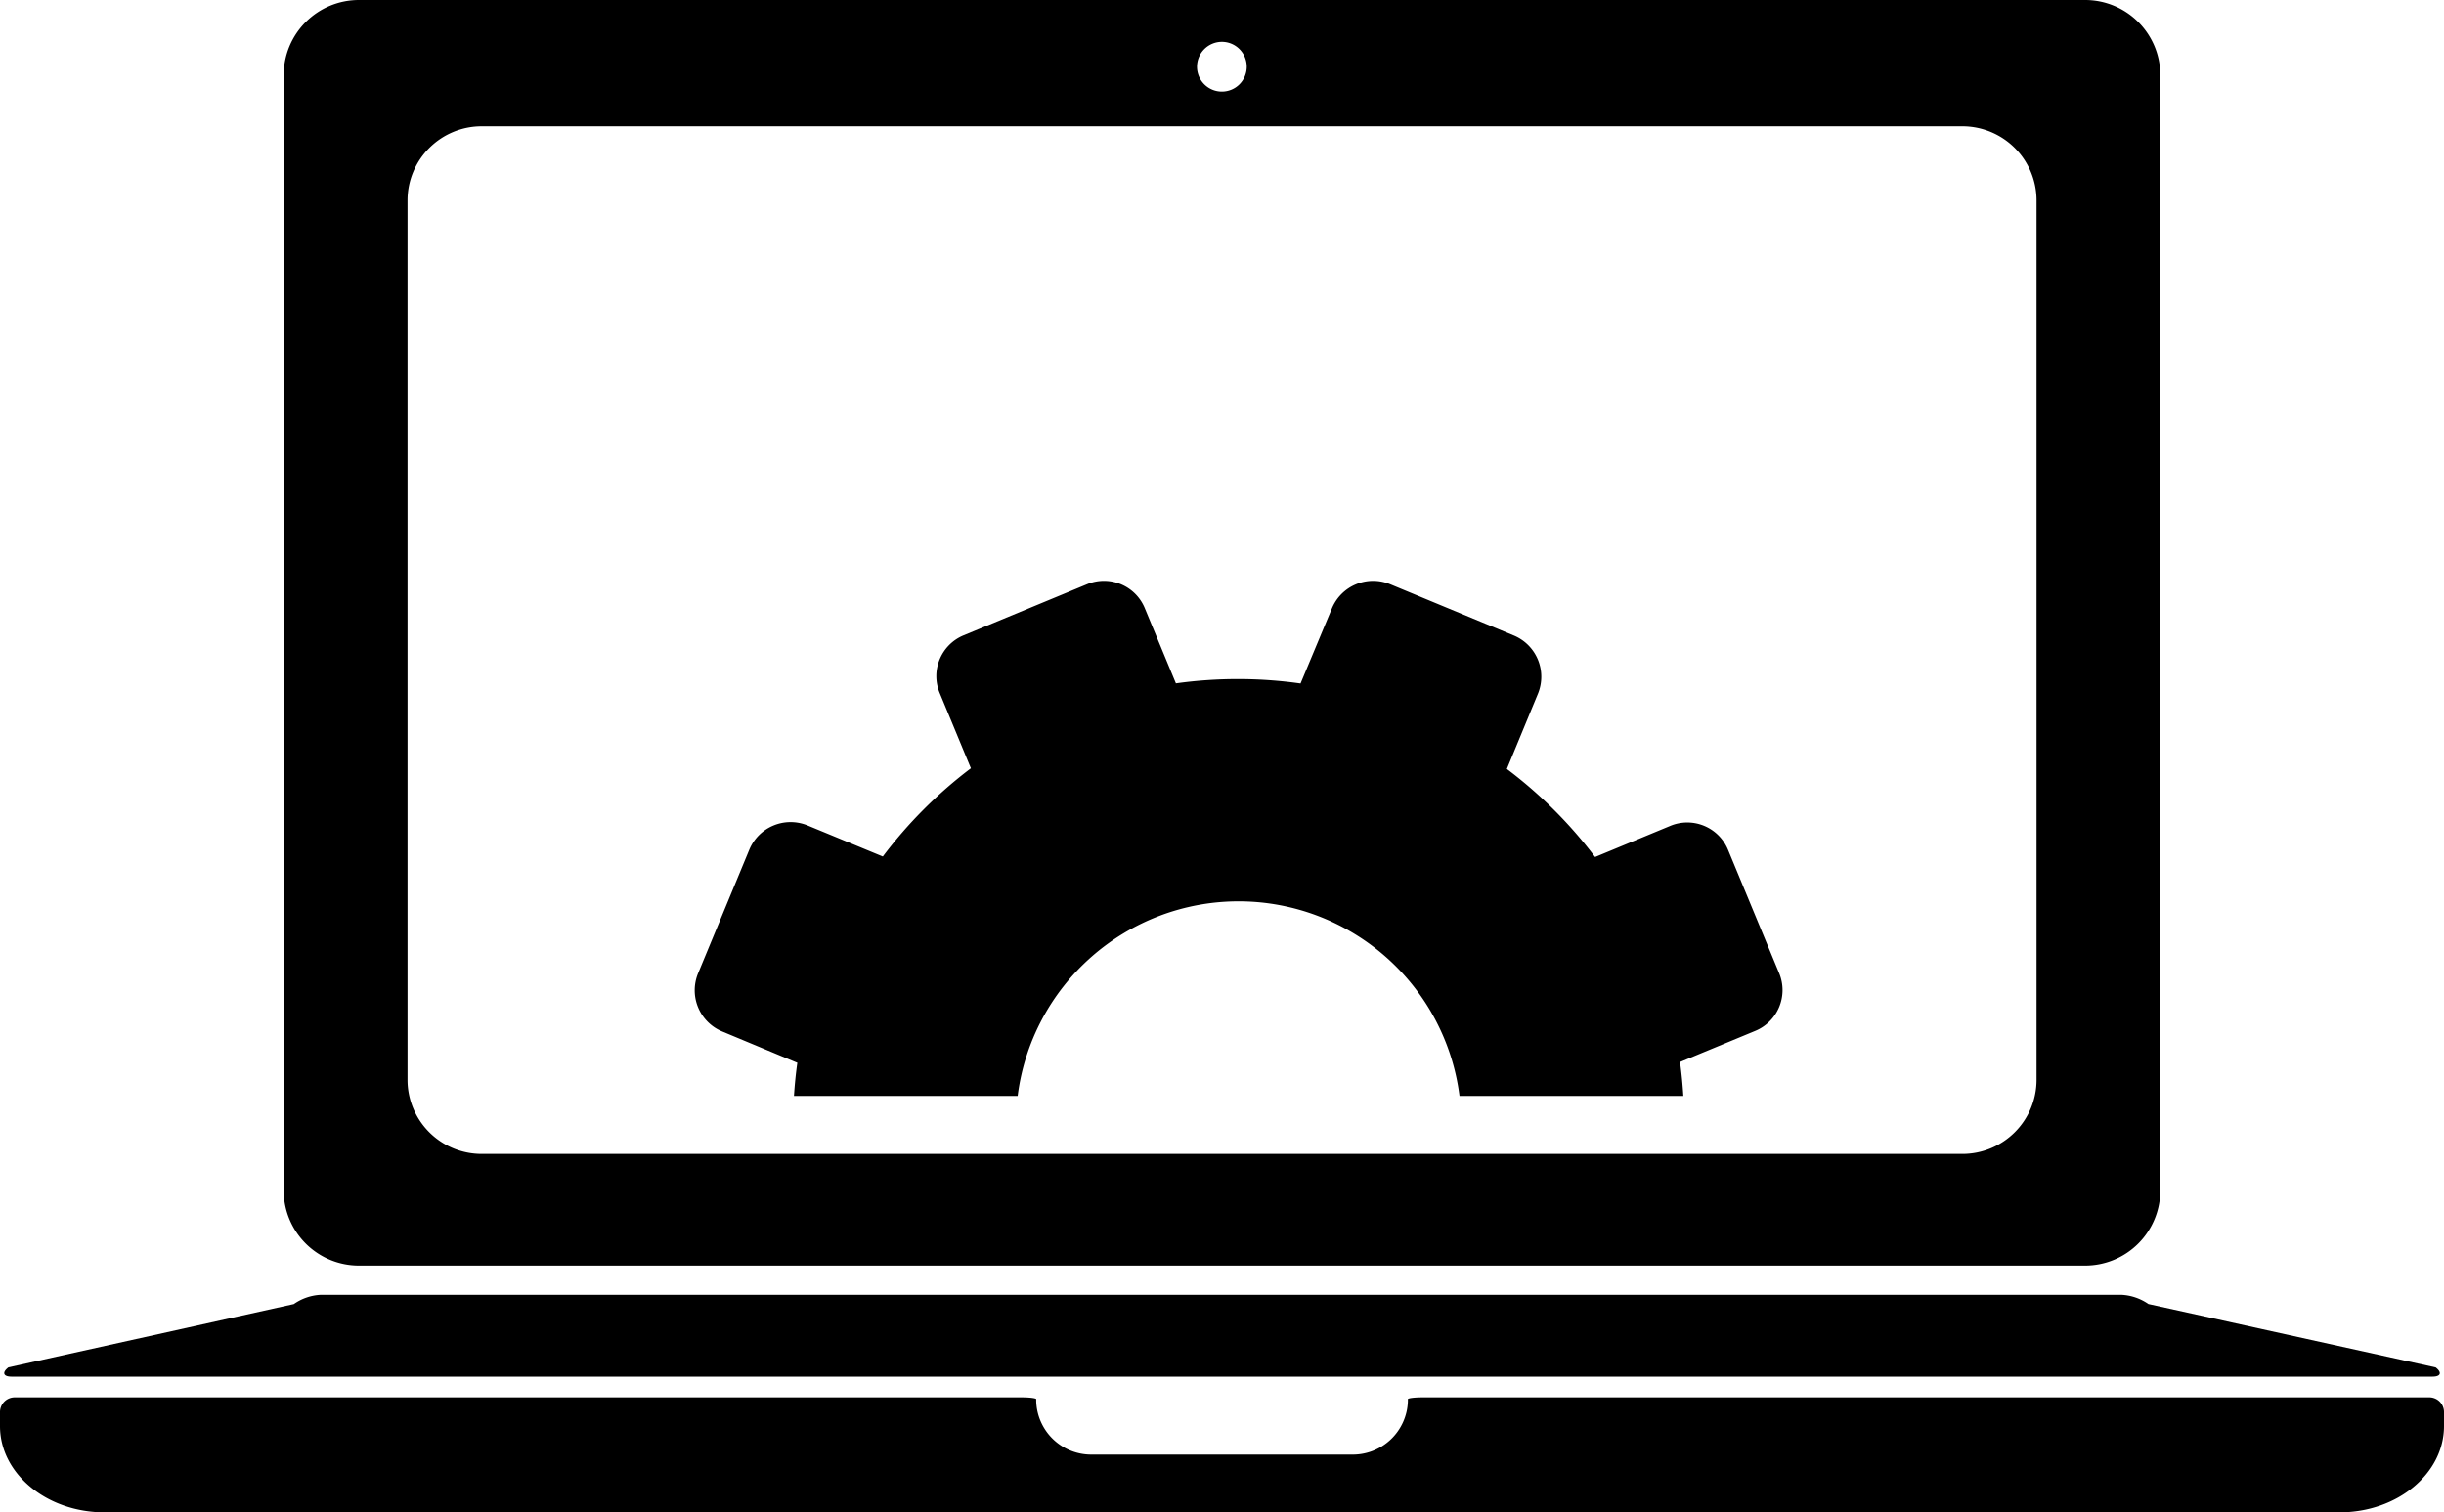 <svg id="Calque_1" data-name="Calque 1" xmlns="http://www.w3.org/2000/svg" viewBox="0 0 144.751 89.593"><path d="M144.067,81.553c.495,0,.579-.246.19-.547l-17.013-3.755a3.072,3.072,0,0,0-1.6-.545H18.999a3.038,3.038,0,0,0-1.597.548L.498,81.003c-.392.302-.307.55.188.55Z"/><path d="M21.267,74.974H123.483a4.456,4.456,0,0,0,4.466-4.442V4.442A4.455,4.455,0,0,0,123.483,0H21.269a4.457,4.457,0,0,0-4.468,4.442V70.531A4.459,4.459,0,0,0,21.267,74.974ZM72.376,2.479a1.473,1.473,0,1,1-1.481,1.473A1.477,1.477,0,0,1,72.376,2.479Zm-48.239,9.382A4.393,4.393,0,0,1,28.54,7.481h87.671a4.393,4.393,0,0,1,4.407,4.38V63.979a4.392,4.392,0,0,1-4.407,4.38H28.54a4.391,4.391,0,0,1-4.403-4.38Z"/><path d="M143.858,82.779H84.268c-.492,0-.891.05-.886.112.003.034.003.074.003.109a3.264,3.264,0,0,1-3.35,3.17H64.718a3.263,3.263,0,0,1-3.347-3.17c0-.035,0-.077.002-.109.003-.062-.392-.112-.885-.112H.894A.876.876,0,0,0,0,83.631v.849c0,2.826,2.774,5.113,6.195,5.113h132.364c3.421,0,6.192-2.287,6.192-5.113V83.631A.874.874,0,0,0,143.858,82.779Z"/><path d="M42.774,61.105l4.45,1.855c-.093.647-.156,1.302-.2,1.96H60.273a13.19,13.19,0,0,1,26.169,0H99.699c-.042-.67-.104-1.338-.197-2.004l4.433-1.836a2.613,2.613,0,0,0,1.441-3.422l-3.031-7.318a2.612,2.612,0,0,0-3.438-1.406l-4.435,1.836a26.594,26.594,0,0,0-5.225-5.216l1.838-4.452A2.644,2.644,0,0,0,89.655,37.647l-7.318-3.035a2.643,2.643,0,0,0-3.451,1.428l-1.858,4.45a26.472,26.472,0,0,0-7.382-.007l-1.835-4.433a2.614,2.614,0,0,0-3.423-1.441l-7.323,3.033a2.613,2.613,0,0,0-1.398,3.438l1.836,4.433a26.607,26.607,0,0,0-5.216,5.227L47.836,48.903a2.647,2.647,0,0,0-3.456,1.431L41.348,57.656A2.638,2.638,0,0,0,42.774,61.105Z"/></svg>
